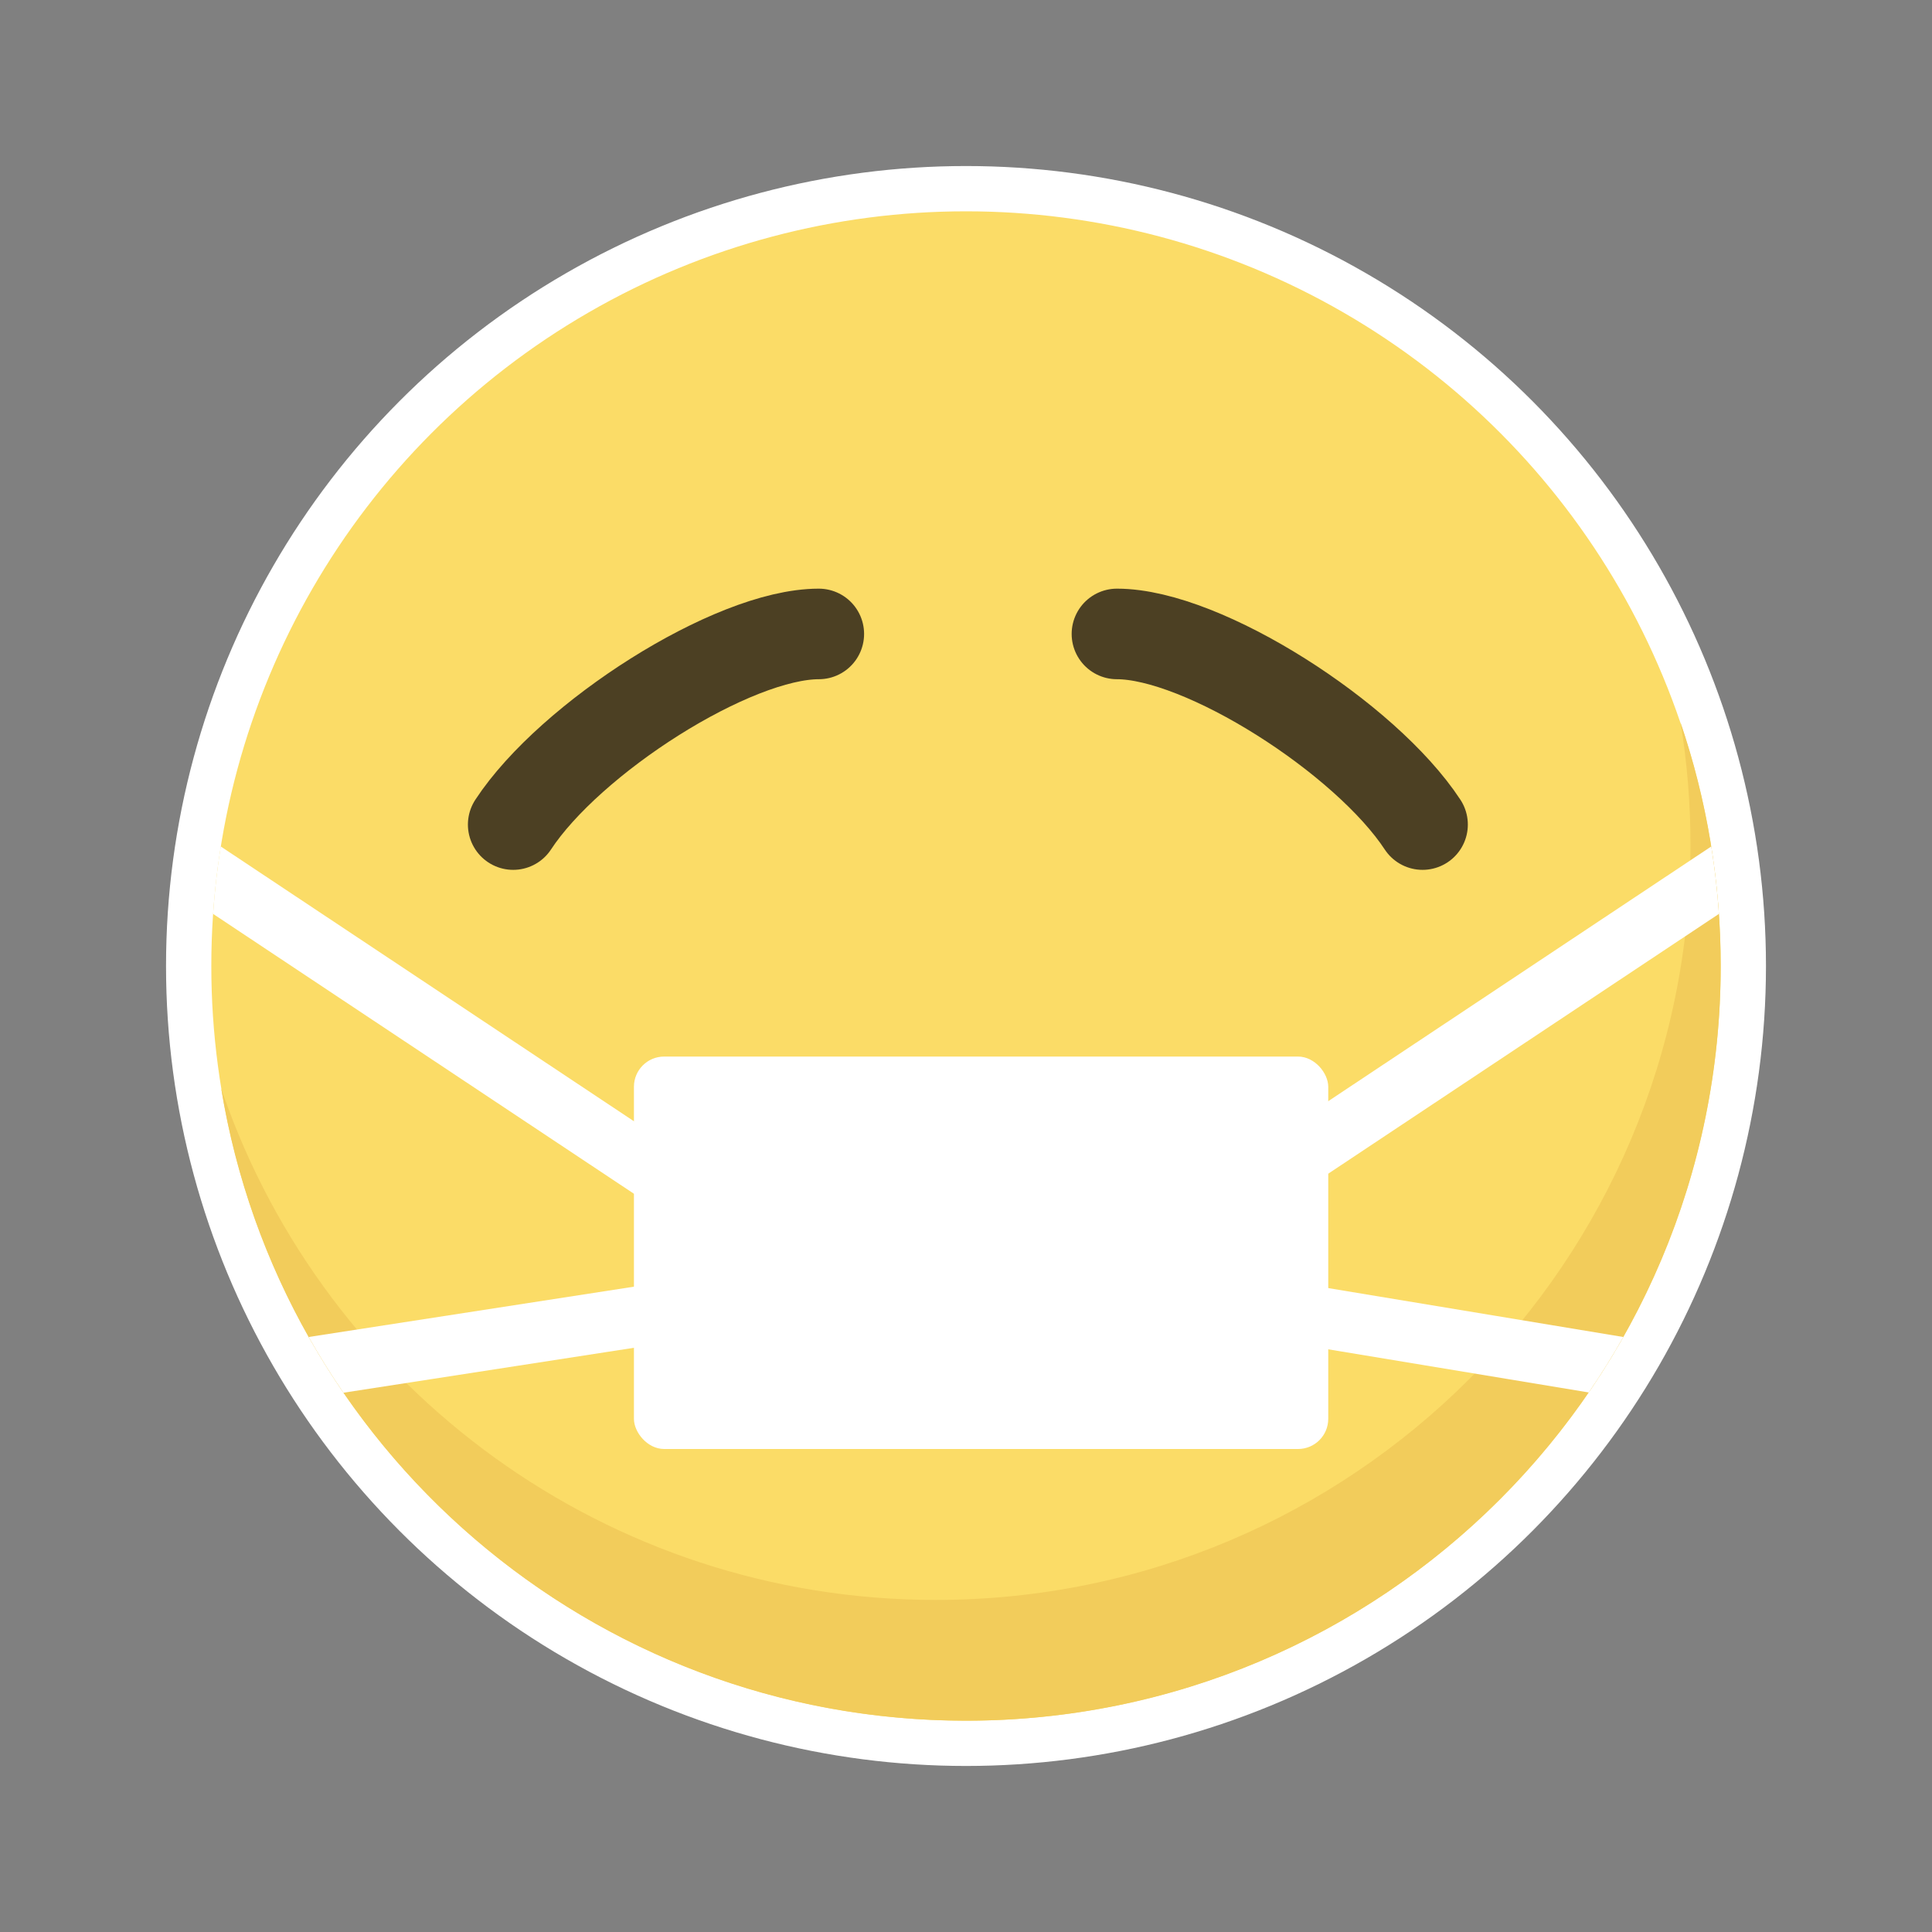 <?xml version="1.0" encoding="UTF-8"?>
<svg width="64px" height="64px" viewBox="0 0 64 64" version="1.1" xmlns="http://www.w3.org/2000/svg" xmlns:xlink="http://www.w3.org/1999/xlink">
    <rect x="0" y="0" width="64" height="64" fill="#808080" stroke="none"/>
    <title>fallIll</title>
    <g id="fallIll" stroke="none" stroke-width="1" fill="none" fill-rule="evenodd">
        <rect id="Rectangle-" x="0" y="0" width="64" height="64"></rect>
        <circle id="Oval-" stroke="#FFFFFF" stroke-width="1.5" fill="#FBDC67" cx="32" cy="32" r="25.75"></circle>
        <rect id="Rectangle" fill="#FFFFFF" x="21" y="35" width="23" height="13" rx="1"></rect>
        <path d="M55.673,23.941 C56.533,26.47 57,29.18 57,32 C57,45.807 45.807,57 32,57 C19.574,57 9.265,47.934 7.327,36.055 L7.401,36.273 C10.816,46.015 20.092,53 31,53 C44.807,53 56,41.807 56,28 C56,26.619 55.888,25.265 55.673,23.945 Z" id="Combined-Shape" fill="#F2CC5B"></path>
        <path d="M7.059,30.274 C7.11,29.52 7.195,28.775 7.312,28.04 L22.119,37.887 L21.011,39.552 L7.059,30.274 L7.059,30.274 Z" id="Combined-Shape" fill="#FFFFFF"></path>
        <path d="M11.377,46.136 C10.974,45.548 10.595,44.943 10.242,44.321 L10.237,44.288 L21.678,42.518 L21.984,44.495 L11.377,46.136 Z" id="Combined-Shape" fill="#FFFFFF"></path>
        <path d="M56.688,28.04 C56.805,28.775 56.89,29.52 56.941,30.274 L42.989,39.552 L41.881,37.887 L56.688,28.04 L56.688,28.04 Z" id="Combined-Shape" fill="#FFFFFF"></path>
        <path d="M53.773,44.294 C53.417,44.923 53.035,45.534 52.629,46.127 L43.222,44.569 L43.549,42.595 L53.774,44.29 L53.773,44.294 L53.773,44.294 Z" id="Combined-Shape" fill="#FFFFFF"></path>
        <path d="M37,21 C39.863,21 45.241,24.447 47.124,27.315" id="Path-" stroke="#4C4023" stroke-width="3" stroke-linecap="round"></path>
        <path d="M17,21 C19.863,21 25.241,24.447 27.124,27.315" id="Path--" stroke="#4C4023" stroke-width="3" stroke-linecap="round" transform="translate(22.062, 24.158) scale(-1, 1) translate(-22.062, -24.158) "></path>
    </g>
</svg>
